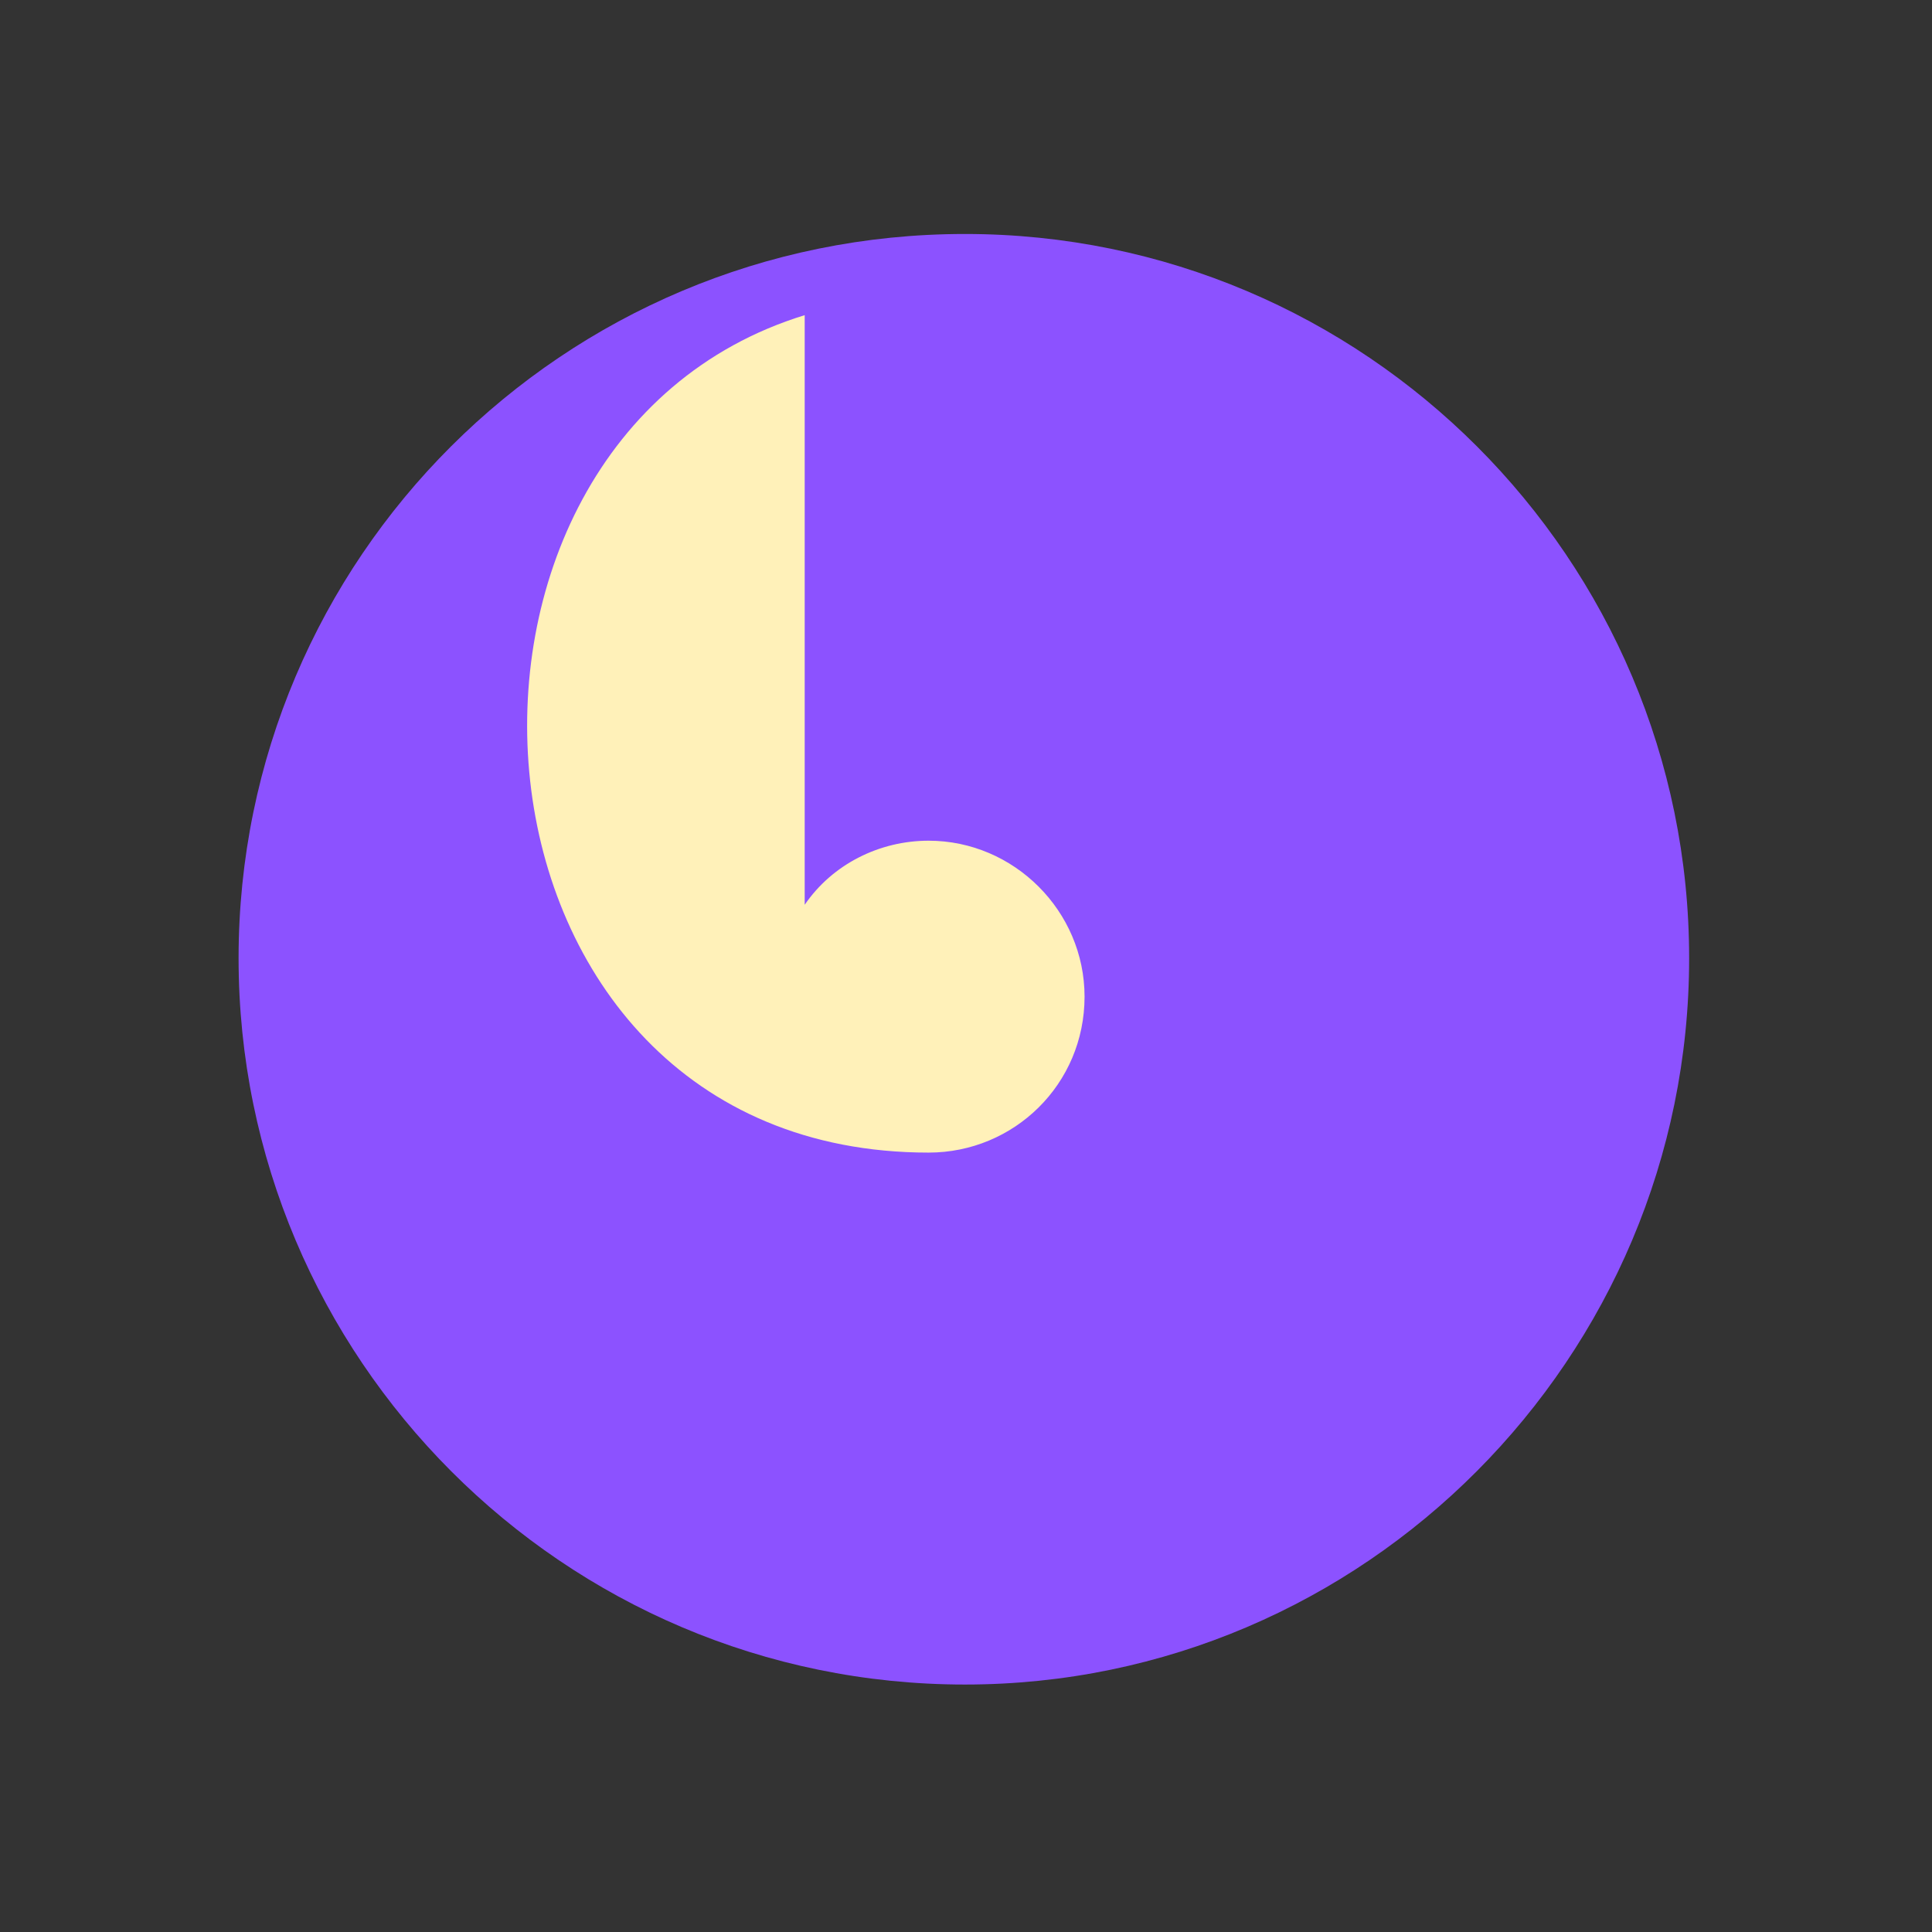 <svg xmlns="http://www.w3.org/2000/svg" xmlns:xlink="http://www.w3.org/1999/xlink" width="800" zoomAndPan="magnify" viewBox="0 0 600 600" height="800" preserveAspectRatio="xMidYMid meet" version="1.0"><rect x="0" y="0" width="600" height="600" fill="#333333" stroke="none"/><defs><g/><clipPath id="b3b595b1fa"><path d="M 137.379 90.594 L 423.168 90.594 L 423.168 376.383 L 137.379 376.383 Z M 137.379 90.594 " clip-rule="nonzero"/></clipPath><clipPath id="55b11b67e8"><path d="M 280.273 90.594 C 201.355 90.594 137.379 154.57 137.379 233.488 C 137.379 312.406 201.355 376.383 280.273 376.383 C 359.191 376.383 423.168 312.406 423.168 233.488 C 423.168 154.57 359.191 90.594 280.273 90.594 Z M 280.273 90.594 " clip-rule="nonzero"/></clipPath></defs><g clip-path="url(#b3b595b1fa)"><g clip-path="url(#55b11b67e8)"><path fill="#fff1b9" d="M 137.379 90.594 L 423.168 90.594 L 423.168 376.383 L 137.379 376.383 Z M 137.379 90.594 " fill-opacity="1" fill-rule="nonzero"/></g></g><g fill="#8c52ff" fill-opacity="1"><g transform="translate(68.784, 513.86)"><g><path d="M 230.883 -441.195 C 106.152 -441.195 5.309 -340.352 5.309 -216.285 C 5.309 -92.219 106.152 9.289 230.883 9.289 C 354.945 9.289 455.793 -92.219 455.793 -216.285 C 455.793 -340.352 354.945 -441.195 230.883 -441.195 Z M 219.602 -252.773 C 246.141 -252.773 268.035 -230.883 268.035 -204.344 C 268.035 -177.141 246.141 -155.91 219.602 -155.91 C 68.336 -155.91 53.738 -376.84 181.121 -415.984 L 181.121 -232.871 C 189.746 -245.477 204.344 -252.773 219.602 -252.773 Z M 219.602 -252.773 "/></g></g></g></svg>